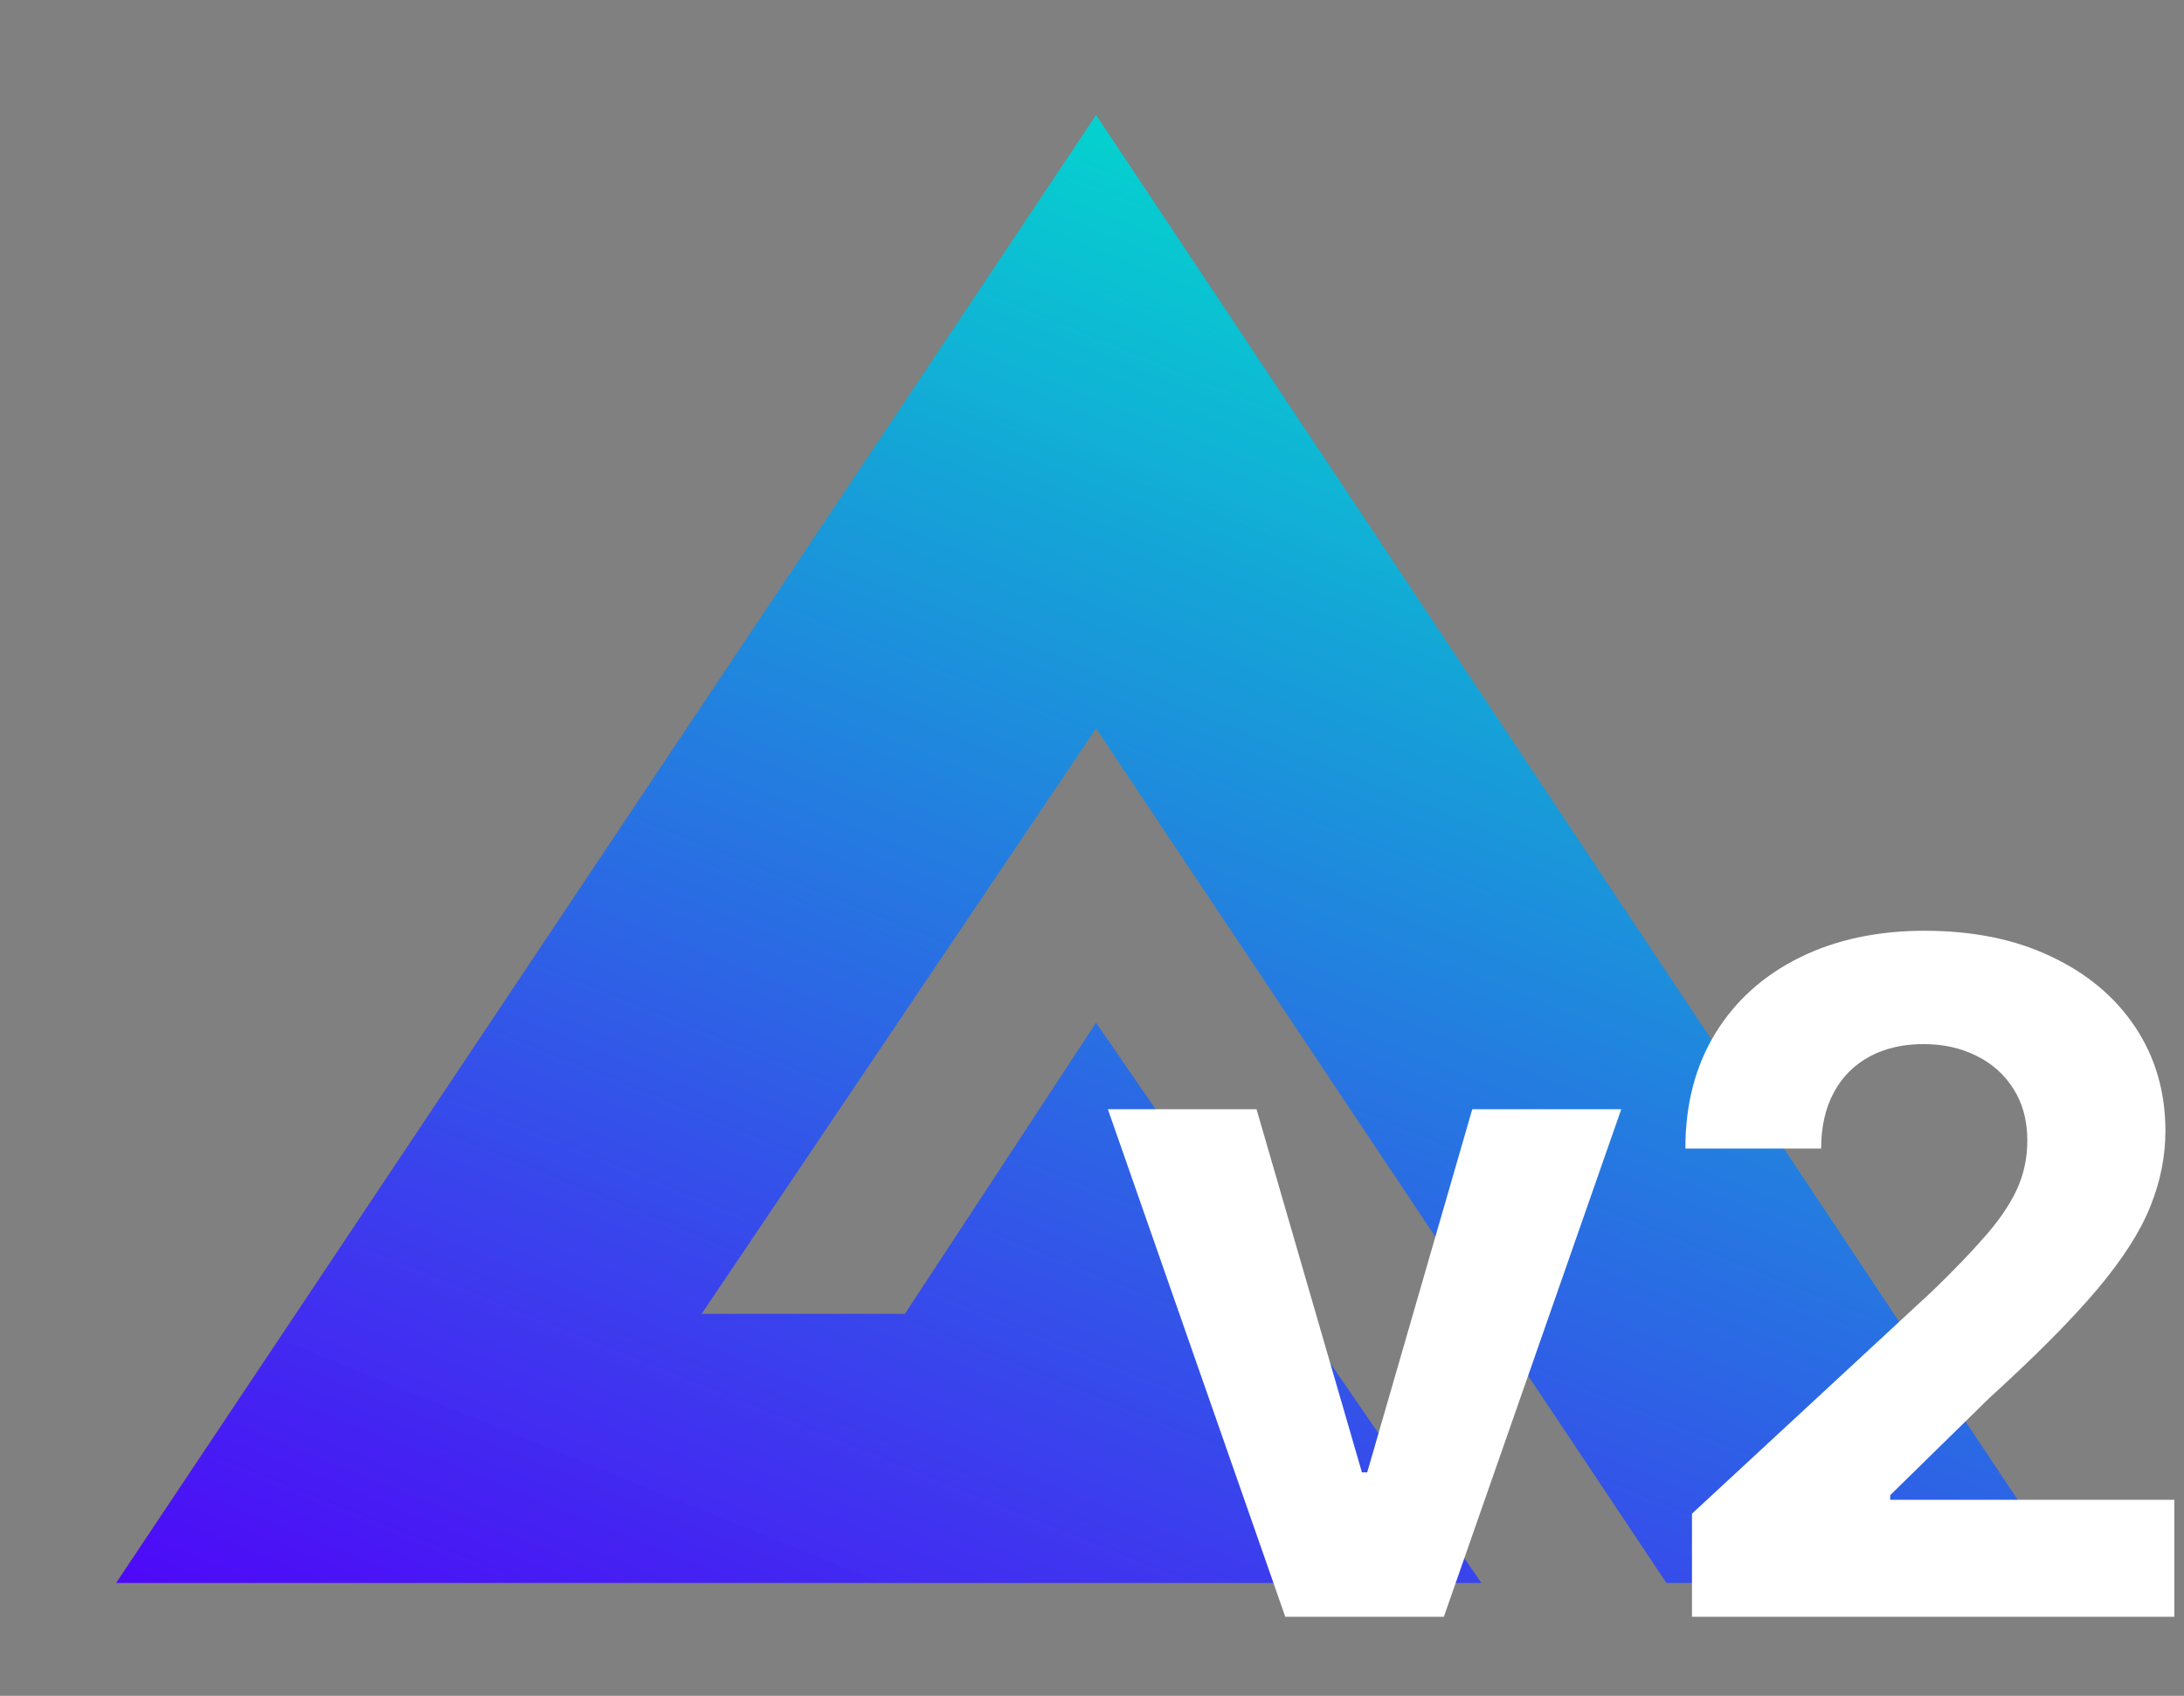 <svg xmlns="http://www.w3.org/2000/svg" width="608" height="472" viewBox="0 0 608 472" fill="none">
    <rect x="0" y="0" width="608" height="472" fill="#808080" stroke="none"/>
    <g clip-path="url(#clip0_105_2)">
    <mask id="mask0_105_2" style="mask-type:luminance" maskUnits="userSpaceOnUse" x="0" y="0" width="608" height="472">
    <path d="M608 0H0V472H608V0Z" fill="white"/>
    </mask>
    <g mask="url(#mask0_105_2)">
    <path d="M577.113 440.599L305.136 31.999L32.317 440.599H412.406L305.136 284.648L251.924 365.67H195.333L305.133 202.755L463.93 440.599H577.113Z" fill="url(#paint0_linear_105_2)"/>
    </g>
    <path d="M451.343 308.727L401.953 450H357.805L308.415 308.727H349.803L379.143 409.807H380.615L409.863 308.727H451.343ZM471.026 450V421.304L538.075 359.221C543.777 353.703 548.56 348.736 552.423 344.321C556.347 339.907 559.321 335.584 561.344 331.353C563.368 327.061 564.38 322.431 564.38 317.465C564.38 311.946 563.123 307.194 560.609 303.209C558.095 299.162 554.661 296.065 550.308 293.919C545.954 291.712 541.018 290.608 535.5 290.608C529.736 290.608 524.708 291.773 520.416 294.103C516.124 296.433 512.813 299.775 510.483 304.129C508.153 308.482 506.988 313.663 506.988 319.672H469.186C469.186 307.348 471.976 296.648 477.556 287.573C483.136 278.498 490.953 271.478 501.009 266.511C511.065 261.544 522.654 259.061 535.776 259.061C549.265 259.061 561.007 261.452 571.002 266.235C581.058 270.956 588.875 277.517 594.455 285.918C600.035 294.318 602.825 303.945 602.825 314.798C602.825 321.91 601.415 328.931 598.594 335.86C595.835 342.788 590.899 350.484 583.786 358.945C576.674 367.346 566.648 377.432 553.711 389.205L526.21 416.153V417.441H605.308V450H471.026Z" fill="white"/>
    </g>
    <defs>
    <linearGradient id="paint0_linear_105_2" x1="324.328" y1="42.623" x2="145.863" y2="484.079" gradientUnits="userSpaceOnUse">
    <stop stop-color="#03D1CF" stop-opacity="0.988"/>
    <stop offset="1" stop-color="#4E09F8"/>
    </linearGradient>
    <clipPath id="clip0_105_2">
    <rect width="608" height="472" fill="white"/>
    </clipPath>
    </defs>
</svg>